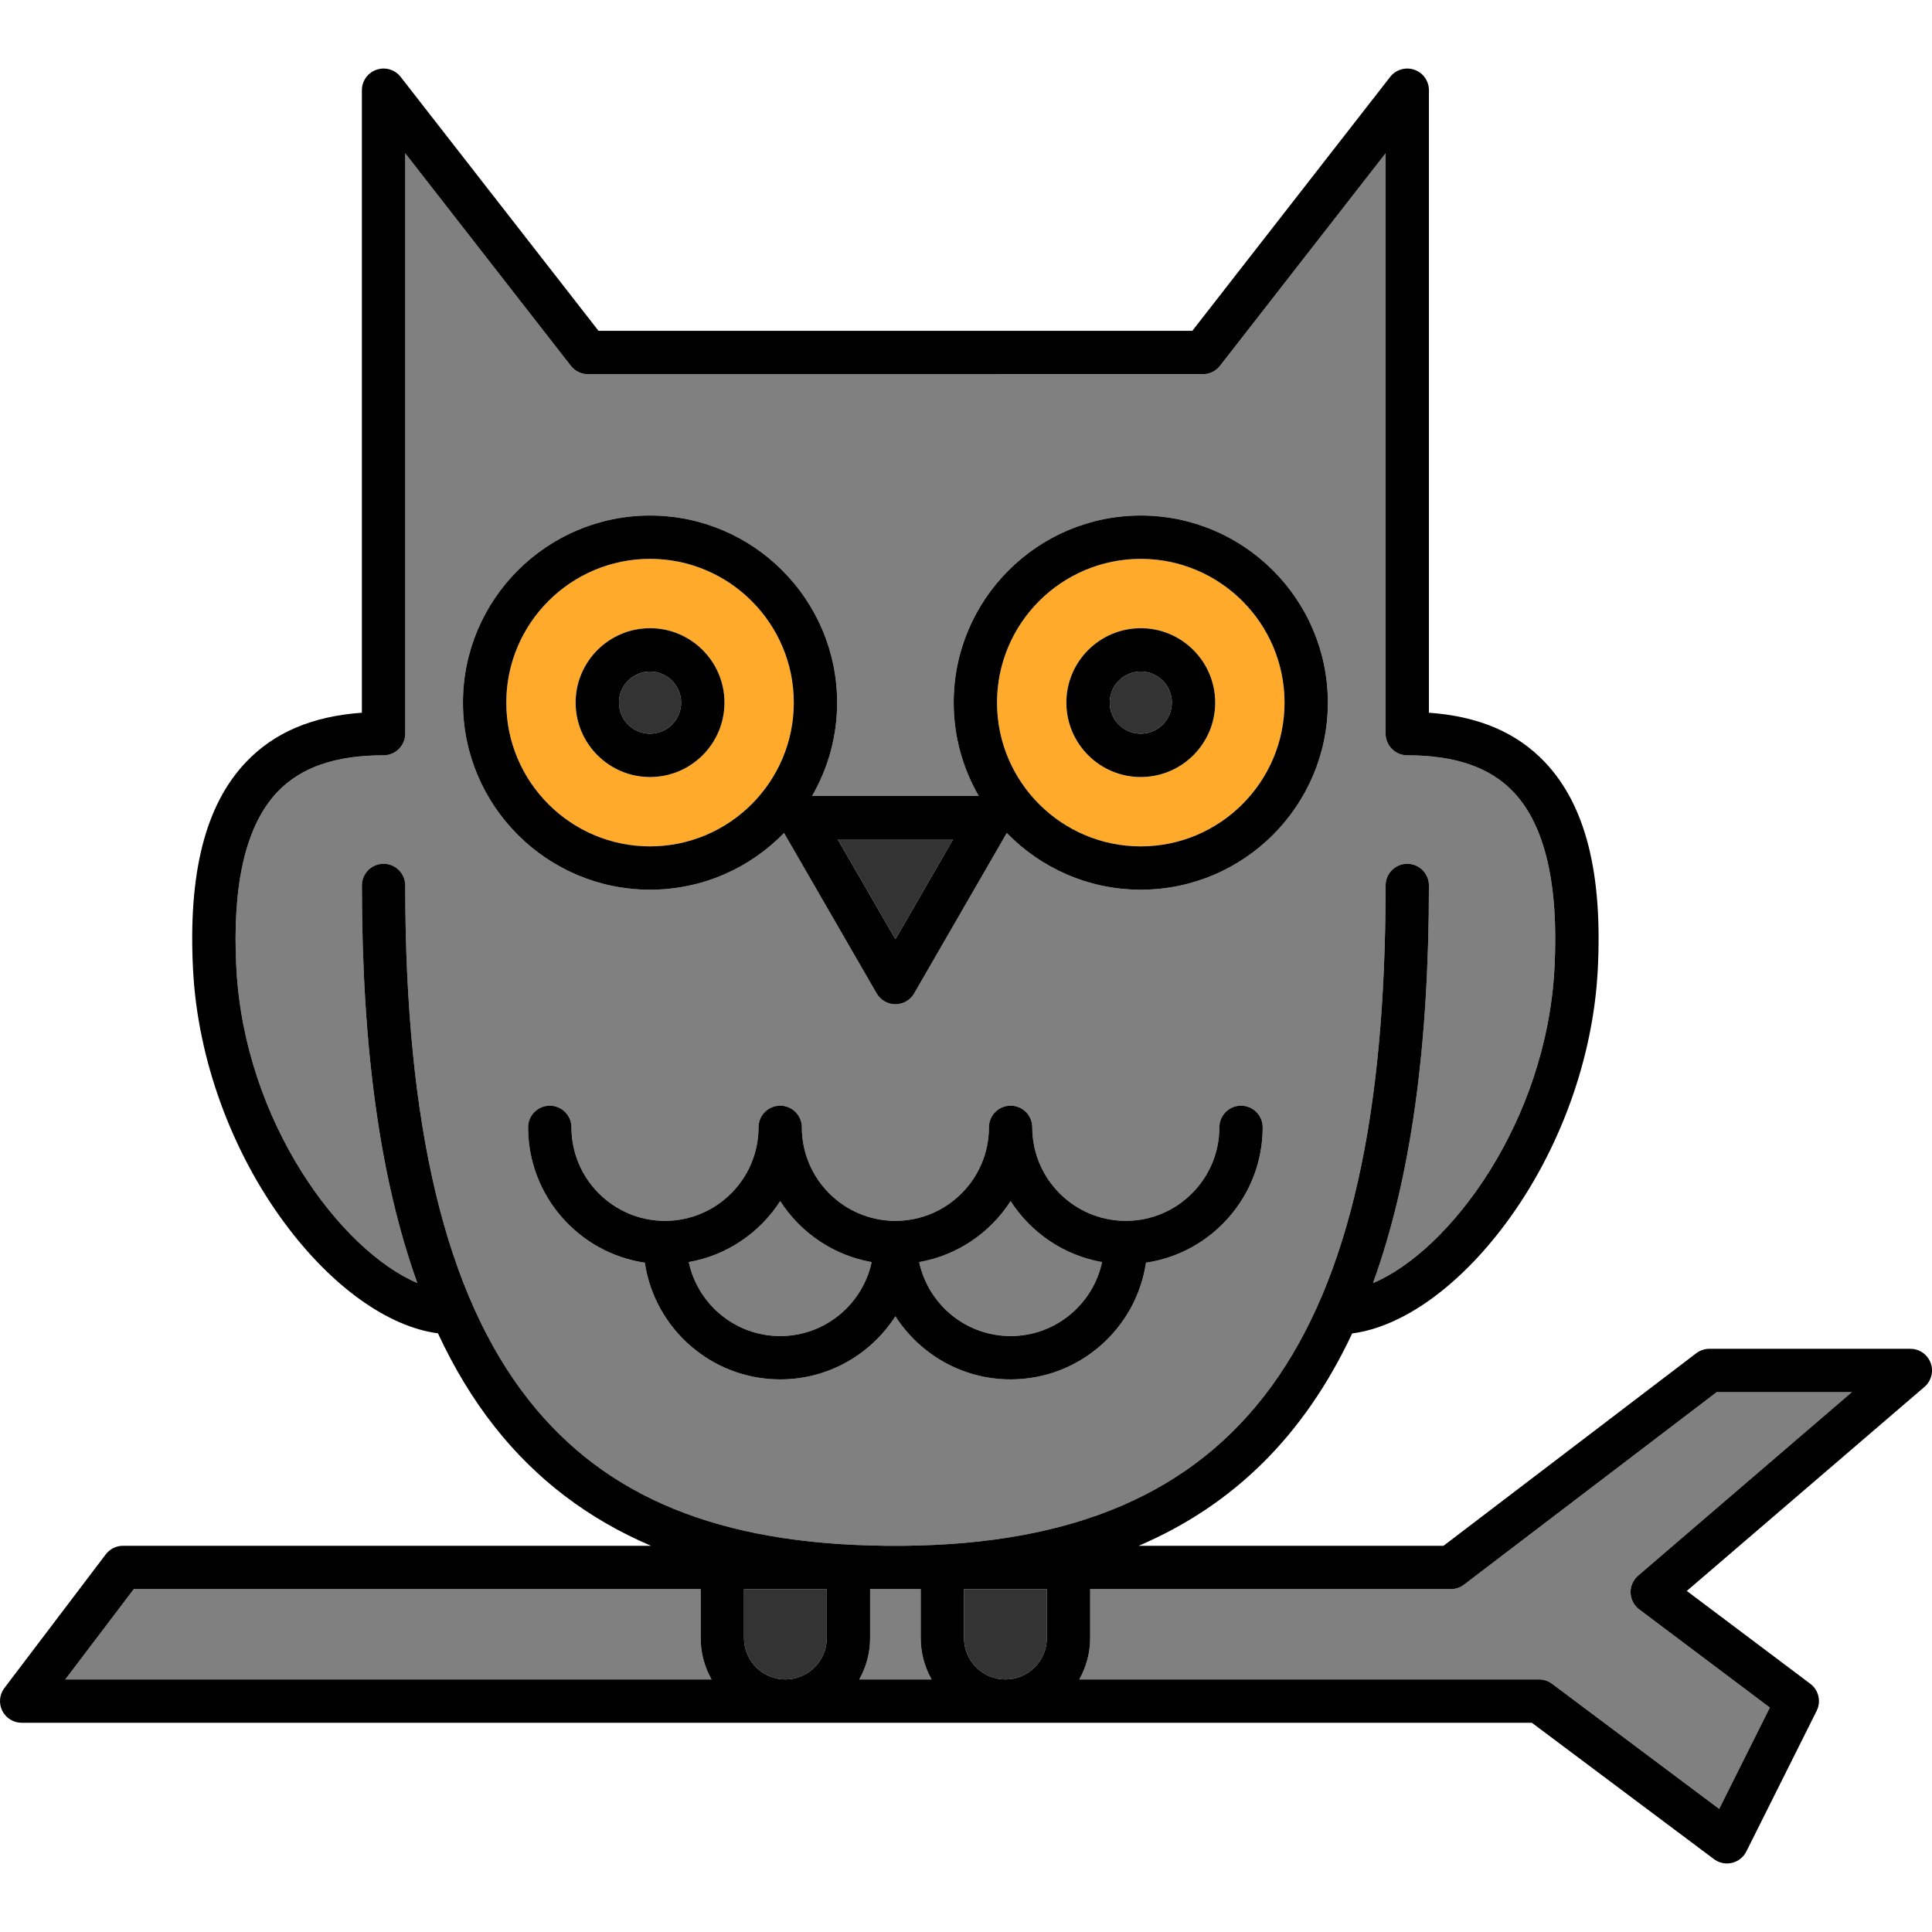 <?xml version="1.0" encoding="iso-8859-1"?>
<!-- Generator: Adobe Illustrator 19.0.0, SVG Export Plug-In . SVG Version: 6.00 Build 0)  -->
<svg version="1.1" id="Layer_1" xmlns="http://www.w3.org/2000/svg" xmlns:xlink="http://www.w3.org/1999/xlink" x="0px" y="0px"
	 viewBox="0 0 511.999 511.999" style="enable-background:new 0 0 511.999 511.999;" xml:space="preserve">
<path style="fill:#333333;" d="M180.51,186.2c0-4.544-3.697-8.241-8.241-8.241c-4.544,0-8.24,3.697-8.24,8.241
	c0,4.543,3.697,8.239,8.24,8.239C176.813,194.439,180.51,190.743,180.51,186.2z"/>
<path style="fill:#FFAA2A;" d="M210.366,186.2c0-21.008-17.091-38.099-38.098-38.099s-38.098,17.091-38.098,38.099
	c0,21.007,17.091,38.096,38.098,38.096S210.366,207.207,210.366,186.2z M152.548,186.2c0-10.875,8.847-19.722,19.721-19.722
	c10.875,0,19.722,8.847,19.722,19.722c0,10.874-8.847,19.72-19.722,19.72S152.548,197.074,152.548,186.2z"/>
<g>
	<path style="fill:#808080;" d="M206.762,318.299c-5.373,8.363-14.081,14.381-24.235,16.166
		c2.39,11.187,12.344,19.607,24.235,19.607c11.891,0,21.845-8.419,24.236-19.607C220.844,332.681,212.135,326.661,206.762,318.299z"
		/>
	<path style="fill:#808080;" d="M267.825,354.072c11.891,0,21.844-8.419,24.234-19.607c-10.155-1.785-18.862-7.804-24.235-16.166
		c-5.373,8.363-14.081,14.381-24.235,16.166C245.979,345.652,255.933,354.072,267.825,354.072z"/>
</g>
<g>
	<path style="fill:#333333;" d="M302.317,194.439c4.544,0,8.241-3.696,8.241-8.239c0-4.544-3.697-8.241-8.241-8.241
		c-4.544,0-8.24,3.697-8.24,8.241C294.077,190.743,297.774,194.439,302.317,194.439z"/>
	<polygon style="fill:#333333;" points="252.596,222.408 221.992,222.408 237.293,248.913 	"/>
</g>
<path style="fill:#FFAA2A;" d="M302.317,224.296c21.007,0,38.098-17.09,38.098-38.096c0-21.008-17.091-38.099-38.098-38.099
	S264.22,165.192,264.22,186.2C264.22,207.207,281.311,224.296,302.317,224.296z M302.317,166.478
	c10.875,0,19.722,8.847,19.722,19.722c0,10.874-8.847,19.72-19.722,19.72c-10.875,0-19.721-8.846-19.721-19.72
	C282.596,175.325,291.443,166.478,302.317,166.478z"/>
<g>
	<path style="fill:#808080;" d="M387.965,419.955c-1,0.761-2.222,1.173-3.479,1.173h-95.584v12.972
		c0,3.984-1.054,7.721-2.882,10.968h121.845c1.241,0,2.448,0.402,3.441,1.146l44.295,33.166l13.428-26.859l-34.616-26.019
		c-1.39-1.045-2.232-2.664-2.288-4.403c-0.056-1.738,0.679-3.409,1.998-4.542l56.639-48.629h-35.824L387.965,419.955z"/>
	<path style="fill:#808080;" d="M244.001,421.128h-13.414v12.972c0,3.984-1.054,7.721-2.882,10.968h19.178
		c-1.828-3.247-2.882-6.984-2.882-10.968V421.128z"/>
	<path style="fill:#808080;" d="M185.685,421.128H35.453l-18.154,23.94h171.267c-1.828-3.247-2.882-6.984-2.882-10.968v-12.972
		H185.685z"/>
</g>
<g>
	<path style="fill:#333333;" d="M197.166,434.101c0,6.048,4.921,10.968,10.97,10.968c6.049,0,10.97-4.92,10.97-10.968v-12.972
		h-21.939v12.972H197.166z"/>
	<path style="fill:#333333;" d="M255.482,434.101c0,6.048,4.92,10.968,10.968,10.968c6.049,0,10.971-4.92,10.971-10.968v-12.972
		h-21.938v12.972H255.482z"/>
</g>
<path style="fill:#808080;" d="M239.762,409.647c89.281-0.948,127.435-53.438,127.435-174.996c0-3.171,2.571-5.741,5.741-5.741
	c3.17,0,5.741,2.569,5.741,5.741c0,42.847-4.819,77.8-14.83,105.385c20.378-8.591,45.962-42.708,48.102-83.484
	c1.162-22.142-2.495-37.845-10.871-46.672c-6.208-6.542-15.411-9.722-28.139-9.722c-3.17,0-5.741-2.569-5.741-5.741
	c0-0.002,0-0.003,0-0.006V40.614l-43.89,56.331c-1.088,1.396-2.759,2.212-4.528,2.212H155.806c-1.769,0-3.441-0.816-4.528-2.212
	l-43.891-56.332v153.784c0,0.008,0.002,0.015,0.002,0.023c0,3.171-2.571,5.741-5.741,5.741c-12.728,0-21.932,3.18-28.14,9.722
	c-8.377,8.827-12.034,24.529-10.873,46.672c2.138,40.727,27.629,74.816,47.964,83.464c-9.85-27.385-14.692-62.257-14.692-105.365
	c0-3.171,2.571-5.741,5.741-5.741s5.741,2.569,5.741,5.741c0,63.875,10.718,108.495,32.766,136.41
	c20.401,25.829,50.483,38.118,94.51,38.587h5.098V409.647z M122.69,186.2c0-27.337,22.241-49.58,49.579-49.58
	s49.579,22.241,49.579,49.58c0,9.001-2.424,17.442-6.635,24.727h44.161c-4.21-7.285-6.634-15.726-6.634-24.727
	c0-27.337,22.241-49.58,49.577-49.58c27.337,0,49.579,22.241,49.579,49.58c0,27.337-22.241,49.577-49.579,49.577
	c-13.912,0-26.495-5.767-35.507-15.028l-24.545,42.514c-1.025,1.776-2.921,2.87-4.971,2.87c-2.052,0-3.946-1.094-4.971-2.87
	l-24.544-42.514c-9.013,9.259-21.597,15.028-35.509,15.028C144.931,235.778,122.69,213.538,122.69,186.2z M206.762,365.553
	c-18.184,0-33.282-13.452-35.875-30.928c-17.475-2.59-30.928-17.688-30.928-35.871c0-3.171,2.571-5.741,5.741-5.741
	c3.17,0,5.741,2.569,5.741,5.741c0,13.667,11.121,24.788,24.789,24.788c13.67,0,24.792-11.119,24.792-24.788
	c0-3.171,2.571-5.741,5.741-5.741c3.17,0,5.741,2.569,5.741,5.741c0,13.667,11.121,24.788,24.789,24.788
	c13.67,0,24.792-11.119,24.792-24.788c0-3.171,2.571-5.741,5.741-5.741c3.17,0,5.741,2.569,5.741,5.741
	c0,13.667,11.121,24.788,24.789,24.788c13.67,0,24.792-11.119,24.792-24.788c0-3.171,2.571-5.741,5.741-5.741
	c3.17,0,5.741,2.569,5.741,5.741c0,18.184-13.452,33.279-30.928,35.871c-2.591,17.475-17.689,30.928-35.872,30.928
	c-12.806,0-24.076-6.676-30.531-16.726C230.838,358.877,219.568,365.553,206.762,365.553z"/>
<path d="M207.777,220.75l24.544,42.514c1.025,1.776,2.921,2.87,4.971,2.87s3.946-1.094,4.971-2.87l24.545-42.514
	c9.013,9.259,21.596,15.028,35.507,15.028c27.337,0,49.579-22.24,49.579-49.577s-22.241-49.58-49.579-49.58
	s-49.577,22.241-49.577,49.58c0,9.001,2.424,17.442,6.634,24.727h-44.161c4.211-7.285,6.635-15.726,6.635-24.727
	c0-27.337-22.241-49.58-49.579-49.58s-49.579,22.241-49.579,49.58c0,27.337,22.241,49.577,49.579,49.577
	C186.18,235.778,198.765,230.009,207.777,220.75z M302.317,148.103c21.007,0,38.098,17.091,38.098,38.099
	c0,21.007-17.091,38.096-38.098,38.096s-38.096-17.089-38.096-38.096C264.22,165.192,281.311,148.103,302.317,148.103z
	 M252.596,222.408l-15.303,26.505l-15.302-26.505H252.596z M134.171,186.2c0-21.008,17.091-38.099,38.097-38.099
	s38.098,17.091,38.098,38.099c0,21.007-17.091,38.096-38.098,38.096S134.171,207.207,134.171,186.2z"/>
<path d="M191.991,186.2c0-10.875-8.847-19.722-19.722-19.722s-19.721,8.847-19.721,19.722c0,10.874,8.847,19.72,19.721,19.72
	C183.144,205.92,191.991,197.074,191.991,186.2z M164.029,186.2c0-4.544,3.697-8.241,8.24-8.241c4.544,0,8.241,3.697,8.241,8.241
	c0,4.543-3.697,8.239-8.241,8.239C167.725,194.439,164.029,190.743,164.029,186.2z"/>
<path d="M302.317,205.92c10.875,0,19.722-8.846,19.722-19.72c0-10.875-8.847-19.722-19.722-19.722
	c-10.875,0-19.721,8.847-19.721,19.722C282.596,197.074,291.443,205.92,302.317,205.92z M302.317,177.959
	c4.544,0,8.241,3.697,8.241,8.241c0,4.543-3.697,8.239-8.241,8.239c-4.544,0-8.24-3.696-8.24-8.239
	C294.077,181.656,297.774,177.959,302.317,177.959z"/>
<path d="M267.825,365.553c18.184,0,33.281-13.452,35.872-30.928c17.475-2.592,30.928-17.688,30.928-35.871
	c0-3.171-2.571-5.741-5.741-5.741c-3.17,0-5.741,2.569-5.741,5.741c0,13.667-11.122,24.788-24.792,24.788
	c-13.668,0-24.789-11.119-24.789-24.788c0-3.171-2.571-5.741-5.741-5.741c-3.17,0-5.741,2.569-5.741,5.741
	c0,13.667-11.122,24.788-24.792,24.788c-13.668,0-24.789-11.119-24.789-24.788c0-3.171-2.571-5.741-5.741-5.741
	c-3.17,0-5.741,2.569-5.741,5.741c0,13.667-11.122,24.788-24.792,24.788c-13.668,0-24.789-11.119-24.789-24.788
	c0-3.171-2.571-5.741-5.741-5.741c-3.17,0-5.741,2.569-5.741,5.741c0,18.184,13.452,33.281,30.928,35.871
	c2.592,17.475,17.69,30.928,35.875,30.928c12.806,0,24.076-6.676,30.531-16.726C243.75,358.877,255.019,365.553,267.825,365.553z
	 M267.824,318.299c5.373,8.363,14.081,14.381,24.235,16.166c-2.39,11.188-12.343,19.607-24.234,19.607
	c-11.892,0-21.846-8.42-24.236-19.607C253.743,332.68,262.451,326.661,267.824,318.299z M206.762,354.072
	c-11.891,0-21.845-8.42-24.235-19.607c10.154-1.785,18.862-7.804,24.235-16.166c5.373,8.363,14.081,14.382,24.236,16.166
	C228.607,345.653,218.653,354.072,206.762,354.072z"/>
<path d="M506.26,357.447h-53.26c-1.257,0-2.479,0.412-3.479,1.173l-66.972,51.027h-80.782
	c25.233-10.797,43.938-29.337,56.573-56.281c13.265-1.708,28.211-12.325,40.728-29.179c14.245-19.179,23.118-43.612,24.348-67.034
	c1.352-25.768-3.23-43.816-14.008-55.176c-7.447-7.848-17.536-12.158-30.727-13.101V23.905c0-2.451-1.557-4.633-3.876-5.429
	c-2.318-0.798-4.887-0.032-6.394,1.9l-52.434,67.297H158.611l-52.435-67.296c-1.507-1.933-4.077-2.699-6.394-1.9
	c-2.319,0.796-3.876,2.978-3.876,5.429v164.972c-13.189,0.943-23.279,5.253-30.726,13.1c-10.78,11.36-15.362,29.408-14.01,55.177
	c1.23,23.426,10.088,47.859,24.302,67.031c12.465,16.814,27.354,27.414,40.59,29.161c4.321,9.292,9.342,17.563,15.083,24.831
	c10.975,13.895,24.703,24.349,41.383,31.471H32.602c-1.796,0-3.489,0.84-4.574,2.271L1.167,447.34
	c-1.318,1.737-1.537,4.07-0.567,6.023c0.97,1.952,2.962,3.186,5.141,3.186h400.213l48.266,36.141
	c1.003,0.751,2.212,1.146,3.441,1.146c0.441,0,0.884-0.051,1.321-0.154c1.656-0.393,3.053-1.498,3.813-3.02l18.642-37.287
	c1.24-2.48,0.53-5.49-1.685-7.156l-32.732-24.604l62.979-54.073c1.822-1.565,2.478-4.098,1.643-6.349
	C510.81,358.941,508.662,357.447,506.26,357.447z M140.156,371.061c-22.048-27.915-32.766-72.535-32.766-136.41
	c0-3.171-2.571-5.741-5.741-5.741s-5.741,2.569-5.741,5.741c0,43.109,4.843,77.981,14.692,105.365
	c-20.335-8.648-45.827-42.738-47.964-83.464c-1.162-22.142,2.496-37.845,10.873-46.672c6.208-6.542,15.412-9.722,28.14-9.722
	c3.17,0,5.741-2.569,5.741-5.741c0-0.008-0.002-0.015-0.002-0.023V40.613l43.891,56.332c1.088,1.396,2.759,2.212,4.528,2.212
	h162.976c1.77,0,3.44-0.816,4.528-2.212l43.89-56.331v153.8c0,0.002,0,0.003,0,0.006c0,3.171,2.571,5.741,5.741,5.741
	c12.727,0,21.931,3.18,28.139,9.722c8.377,8.827,12.033,24.529,10.871,46.672c-2.14,40.776-27.724,74.892-48.102,83.484
	c10.011-27.585,14.83-62.538,14.83-105.386c0-3.171-2.571-5.741-5.741-5.741c-3.17,0-5.741,2.569-5.741,5.741
	c0,121.558-38.154,174.048-127.435,174.996h-5.096C190.64,409.179,160.557,396.89,140.156,371.061z M17.299,445.069l18.154-23.94
	h150.232v12.972c0,3.984,1.054,7.721,2.882,10.968L17.299,445.069L17.299,445.069z M219.106,434.101
	c0,6.048-4.921,10.968-10.97,10.968s-10.97-4.92-10.97-10.968v-12.972h21.939v12.972H219.106z M227.705,445.069
	c1.828-3.247,2.882-6.984,2.882-10.968v-12.972h13.414v12.972c0,3.984,1.054,7.721,2.882,10.968H227.705z M277.42,434.101
	c0,6.048-4.922,10.968-10.971,10.968c-6.048,0-10.968-4.92-10.968-10.968v-12.972h21.938v12.972H277.42z M434.122,417.558
	c-1.319,1.133-2.054,2.804-1.998,4.542c0.056,1.739,0.898,3.358,2.288,4.403l34.616,26.019l-13.428,26.859l-44.295-33.166
	c-0.993-0.744-2.201-1.146-3.441-1.146H286.02c1.827-3.247,2.882-6.984,2.882-10.968v-12.972h95.584
	c1.257,0,2.479-0.412,3.479-1.173l66.973-51.026h35.824L434.122,417.558z"/>
<g>
</g>
<g>
</g>
<g>
</g>
<g>
</g>
<g>
</g>
<g>
</g>
<g>
</g>
<g>
</g>
<g>
</g>
<g>
</g>
<g>
</g>
<g>
</g>
<g>
</g>
<g>
</g>
<g>
</g>
</svg>
